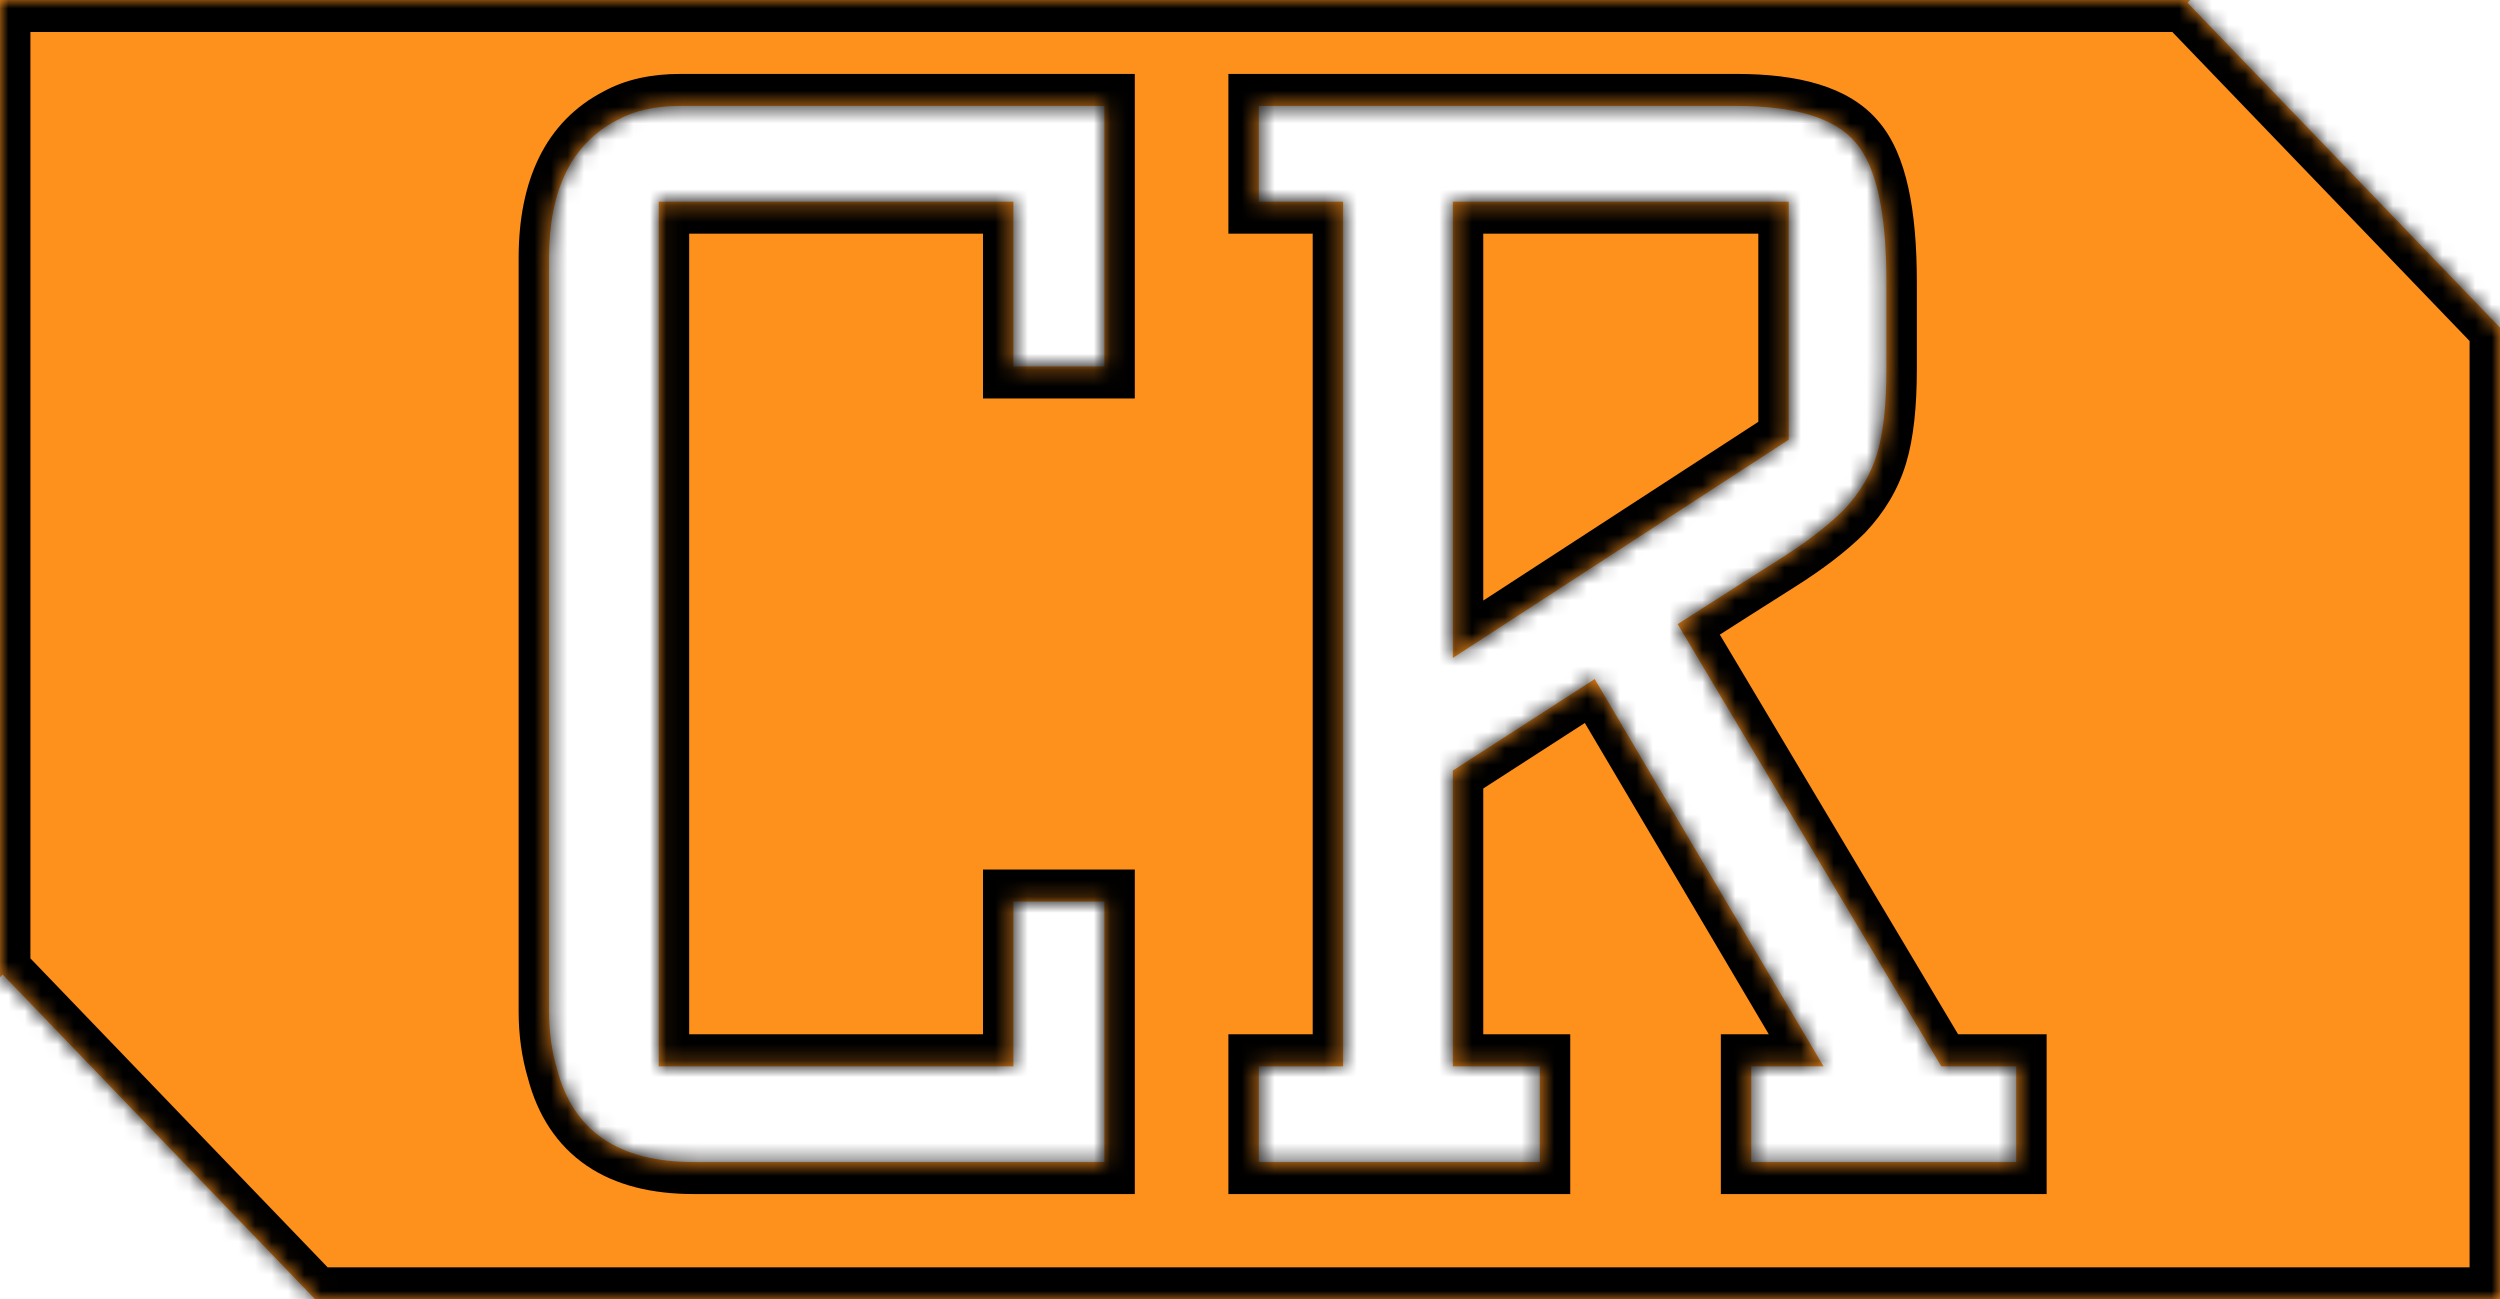 <svg width="152" height="79" viewBox="0 0 152 79" fill="none" xmlns="http://www.w3.org/2000/svg">
<g clip-path="url(#clip0_20_38)">
<path fill-rule="evenodd" clip-rule="evenodd" d="M133.162 0H0V59.419L0.162 59.25L19.162 79H152V19.918L133 0.168L133.162 0ZM67.147 54.813H61.615V64.831H40.053V12.262H61.615V22.28H67.147V6.441H41.355C39.837 6.441 38.562 6.726 37.531 7.297C34.765 8.724 33.382 11.521 33.382 15.687V61.492C33.382 62.747 33.544 63.917 33.87 65.002C34.846 68.769 37.612 70.653 42.169 70.653H67.147V54.813ZM122.587 70.653V64.831H118.03L102.002 37.947C104.497 36.349 106.558 35.036 108.186 34.009C109.813 32.981 111.115 31.983 112.091 31.012C113.067 29.985 113.746 28.843 114.125 27.588C114.505 26.332 114.695 24.62 114.695 22.451V17.143C114.695 12.919 114.071 10.094 112.823 8.667C111.576 7.183 109.162 6.441 105.582 6.441H76.535V12.262H81.661V64.831H76.535V70.653H93.622V64.831H88.333V46.851L96.957 41.286L110.87 64.831H106.477V70.653H122.587ZM108.755 26.732L88.333 40.002V12.262H108.755V26.732Z" fill="#FE911B"/>
<mask id="mask0_20_38" style="mask-type:luminance" maskUnits="userSpaceOnUse" x="0" y="0" width="152" height="79">
<path fill-rule="evenodd" clip-rule="evenodd" d="M133.162 0H0V59.419L0.162 59.25L19.162 79H152V19.918L133 0.168L133.162 0ZM67.147 54.813H61.615V64.831H40.053V12.262H61.615V22.28H67.147V6.441H41.355C39.837 6.441 38.562 6.726 37.531 7.297C34.765 8.724 33.382 11.521 33.382 15.687V61.492C33.382 62.747 33.544 63.917 33.87 65.002C34.846 68.769 37.612 70.653 42.169 70.653H67.147V54.813ZM122.587 70.653V64.831H118.03L102.002 37.947C104.497 36.349 106.558 35.036 108.186 34.009C109.813 32.981 111.115 31.983 112.091 31.012C113.067 29.985 113.746 28.843 114.125 27.588C114.505 26.332 114.695 24.62 114.695 22.451V17.143C114.695 12.919 114.071 10.094 112.823 8.667C111.576 7.183 109.162 6.441 105.582 6.441H76.535V12.262H81.661V64.831H76.535V70.653H93.622V64.831H88.333V46.851L96.957 41.286L110.87 64.831H106.477V70.653H122.587ZM108.755 26.732L88.333 40.002V12.262H108.755V26.732Z" fill="white"/>
</mask>
<g mask="url(#mask0_20_38)">
<path d="M-3.21865e-06 1.20401e-05V-1.946H-1.849V1.20401e-05H-3.21865e-06ZM133.162 1.20401e-05L134.462 1.384L137.665 -1.946H133.162V1.20401e-05ZM-3.21865e-06 59.419H-1.849V64.076L1.3 60.803L-3.21865e-06 59.419ZM0.162 59.25L1.462 57.866L0.162 56.515L-1.137 57.866L0.162 59.25ZM19.162 79L17.863 80.384L18.403 80.946H19.162V79ZM152 79V80.946H153.849V79H152ZM152 19.918H153.849V19.105L153.3 18.534L152 19.918ZM133 0.168L131.7 -1.216L130.369 0.168L131.7 1.553L133 0.168ZM61.615 54.814V52.868H59.766V54.814H61.615ZM67.147 54.814H68.996V52.868H67.147V54.814ZM61.615 64.831V66.776H63.464V64.831H61.615ZM40.053 64.831H38.204V66.776H40.053V64.831ZM40.053 12.262V10.317H38.204V12.262H40.053ZM61.615 12.262H63.464V10.317H61.615V12.262ZM61.615 22.28H59.766V24.225H61.615V22.28ZM67.147 22.28V24.225H68.996V22.28H67.147ZM67.147 6.441H68.996V4.495H67.147V6.441ZM37.531 7.297L38.345 9.044L38.369 9.032L38.392 9.019L37.531 7.297ZM33.87 65.002L35.654 64.49L35.644 64.453L35.633 64.416L33.87 65.002ZM67.147 70.653V72.598H68.996V70.653H67.147ZM122.587 64.831H124.436V62.885H122.587V64.831ZM122.587 70.653V72.598H124.436V70.653H122.587ZM118.03 64.831L116.464 65.865L117.008 66.776H118.03V64.831ZM102.002 37.947L101.041 36.285L99.44 37.311L100.436 38.981L102.002 37.947ZM112.091 31.012L113.361 32.427L113.38 32.408L113.399 32.388L112.091 31.012ZM112.823 8.667L111.438 9.956L111.45 9.97L111.463 9.984L112.823 8.667ZM76.535 6.441V4.495H74.686V6.441H76.535ZM76.535 12.262H74.686V14.208H76.535V12.262ZM81.661 12.262H83.51V10.317H81.661V12.262ZM81.661 64.831V66.776H83.51V64.831H81.661ZM76.535 64.831V62.885H74.686V64.831H76.535ZM76.535 70.653H74.686V72.598H76.535V70.653ZM93.622 70.653V72.598H95.471V70.653H93.622ZM93.622 64.831H95.471V62.885H93.622V64.831ZM88.333 64.831H86.484V66.776H88.333V64.831ZM88.333 46.851L87.367 45.193L86.484 45.762V46.851H88.333ZM96.957 41.286L98.528 40.259L97.558 38.617L95.991 39.628L96.957 41.286ZM110.87 64.831V66.776H114.198L112.441 63.803L110.87 64.831ZM106.477 64.831V62.885H104.628V64.831H106.477ZM106.477 70.653H104.628V72.598H106.477V70.653ZM88.333 40.002H86.484V43.49L89.305 41.657L88.333 40.002ZM108.755 26.732L109.727 28.387L110.604 27.817V26.732H108.755ZM88.333 12.262V10.317H86.484V12.262H88.333ZM108.755 12.262H110.604V10.317H108.755V12.262ZM-3.21865e-06 1.946H133.162V-1.946H-3.21865e-06V1.946ZM1.849 59.419V1.20401e-05H-1.849V59.419H1.849ZM-1.137 57.866L-1.3 58.034L1.3 60.803L1.462 60.634L-1.137 57.866ZM20.462 77.616L1.462 57.866L-1.137 60.634L17.863 80.384L20.462 77.616ZM152 77.054H19.162V80.946H152V77.054ZM150.151 19.918V79H153.849V19.918H150.151ZM131.7 1.553L150.7 21.303L153.3 18.534L134.3 -1.216L131.7 1.553ZM131.862 -1.384L131.7 -1.216L134.3 1.553L134.462 1.384L131.862 -1.384ZM61.615 56.759H67.147V52.868H61.615V56.759ZM63.464 64.831V54.814H59.766V64.831H63.464ZM40.053 66.776H61.615V62.885H40.053V66.776ZM38.204 12.262V64.831H41.902V12.262H38.204ZM61.615 10.317H40.053V14.208H61.615V10.317ZM63.464 22.28V12.262H59.766V22.28H63.464ZM67.147 20.334H61.615V24.225H67.147V20.334ZM65.298 6.441V22.28H68.996V6.441H65.298ZM41.355 8.386H67.147V4.495H41.355V8.386ZM38.392 9.019C39.089 8.633 40.048 8.386 41.355 8.386V4.495C39.625 4.495 38.034 4.819 36.67 5.575L38.392 9.019ZM35.231 15.687C35.231 12.011 36.402 10.046 38.345 9.044L36.717 5.55C33.128 7.401 31.533 11.03 31.533 15.687H35.231ZM35.231 61.492V15.687H31.533V61.492H35.231ZM35.633 64.416C35.37 63.54 35.231 62.569 35.231 61.492H31.533C31.533 62.926 31.719 64.295 32.107 65.588L35.633 64.416ZM42.169 68.707C40.115 68.707 38.671 68.28 37.682 67.606C36.729 66.958 36.038 65.974 35.654 64.49L32.086 65.514C32.678 67.797 33.858 69.638 35.672 70.874C37.449 72.083 39.666 72.598 42.169 72.598V68.707ZM67.147 68.707H42.169V72.598H67.147V68.707ZM65.298 54.814V70.653H68.996V54.814H65.298ZM120.738 64.831V70.653H124.436V64.831H120.738ZM118.03 66.776H122.587V62.885H118.03V66.776ZM100.436 38.981L116.464 65.865L119.597 63.797L103.569 36.913L100.436 38.981ZM107.234 32.34C105.602 33.371 103.538 34.686 101.041 36.285L102.964 39.609C105.457 38.012 107.514 36.702 109.137 35.678L107.234 32.34ZM110.821 29.598C109.973 30.441 108.79 31.358 107.234 32.34L109.137 35.678C110.836 34.605 112.257 33.524 113.361 32.427L110.821 29.598ZM112.363 26.998C112.082 27.928 111.573 28.806 110.784 29.637L113.399 32.388C114.562 31.164 115.409 29.759 115.887 28.178L112.363 26.998ZM112.845 22.451C112.845 24.531 112.66 26.016 112.363 26.998L115.887 28.178C116.35 26.648 116.544 24.708 116.544 22.451H112.845ZM112.845 17.143V22.451H116.544V17.143H112.845ZM111.463 9.984C111.789 10.357 112.153 11.061 112.426 12.296C112.695 13.515 112.845 15.118 112.845 17.143H116.544C116.544 14.943 116.383 13.022 116.028 11.415C115.677 9.826 115.106 8.403 114.184 7.349L111.463 9.984ZM105.582 8.386C109.065 8.386 110.752 9.139 111.438 9.956L114.208 7.377C112.4 5.226 109.259 4.495 105.582 4.495V8.386ZM76.535 8.386H105.582V4.495H76.535V8.386ZM78.385 12.262V6.441H74.686V12.262H78.385ZM81.661 10.317H76.535V14.208H81.661V10.317ZM83.51 64.831V12.262H79.812V64.831H83.51ZM76.535 66.776H81.661V62.885H76.535V66.776ZM78.385 70.653V64.831H74.686V70.653H78.385ZM93.622 68.707H76.535V72.598H93.622V68.707ZM91.772 64.831V70.653H95.471V64.831H91.772ZM88.333 66.776H93.622V62.885H88.333V66.776ZM86.484 46.851V64.831H90.182V46.851H86.484ZM95.991 39.628L87.367 45.193L89.3 48.51L97.924 42.945L95.991 39.628ZM112.441 63.803L98.528 40.259L95.387 42.314L109.3 65.858L112.441 63.803ZM106.477 66.776H110.87V62.885H106.477V66.776ZM108.326 70.653V64.831H104.628V70.653H108.326ZM122.587 68.707H106.477V72.598H122.587V68.707ZM89.305 41.657L109.727 28.387L107.784 25.076L87.362 38.346L89.305 41.657ZM86.484 12.262V40.002H90.182V12.262H86.484ZM108.755 10.317H88.333V14.208H108.755V10.317ZM110.604 26.732V12.262H106.906V26.732H110.604Z" fill="black"/>
</g>
</g>
<defs>
<clipPath id="clip0_20_38">
<rect width="152" height="79" fill="white"/>
</clipPath>
</defs>
</svg>
